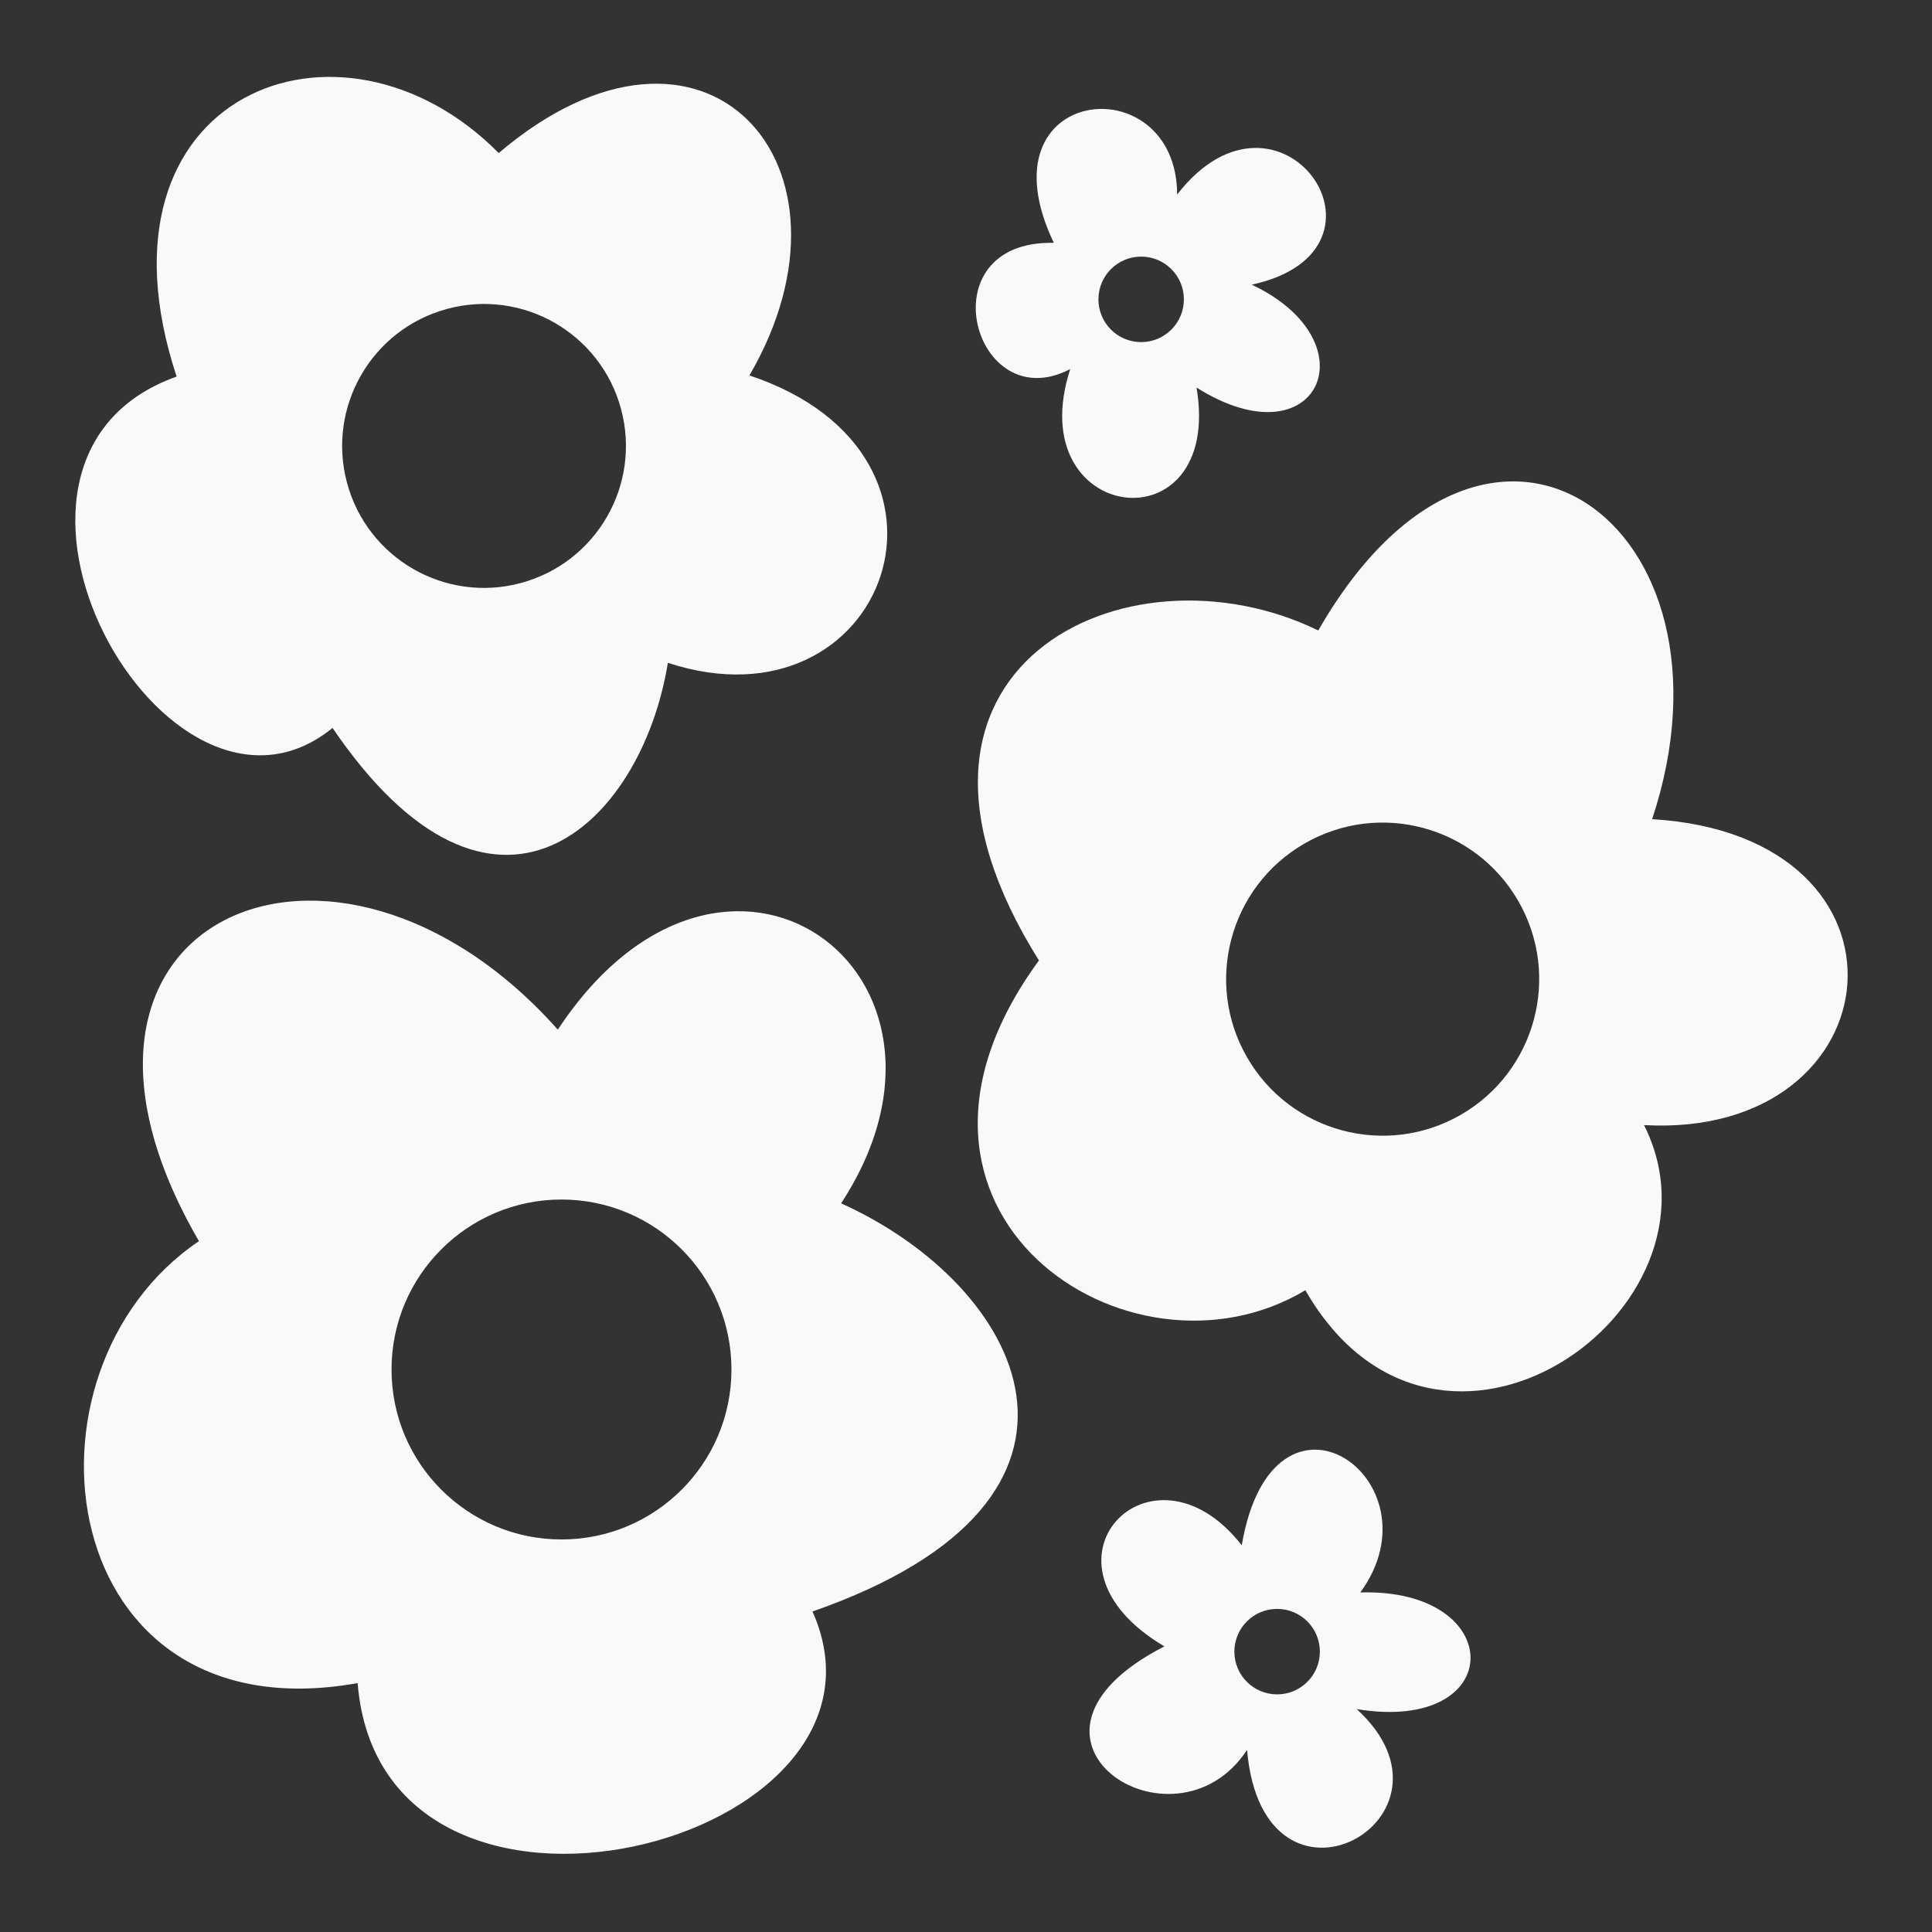 <svg width="55" height="55" viewBox="0 0 55 55" fill="none" xmlns="http://www.w3.org/2000/svg">
<rect x="0" y="0" width="55" height="55" fill="#333333" stroke="none"/>
<path d="M23.944 34.258C28.243 27.688 20.619 22.126 15.88 29.312C9.509 22.145 0.341 26.17 5.664 35.333C0.169 39.044 1.532 49.468 10.181 47.914C10.865 56.388 26.101 52.527 23.13 45.876C32.363 42.658 29.104 36.581 23.946 34.257L23.944 34.258ZM15.985 43.825C13.312 43.825 11.146 41.66 11.146 38.987C11.146 36.314 13.314 34.148 15.985 34.148C18.656 34.148 20.823 36.314 20.823 38.987C20.823 41.66 18.656 43.825 15.985 43.825ZM47.032 23.32V23.322C49.815 14.941 42.385 9.483 37.529 17.948C32.041 15.273 24.357 19.032 29.577 27.342C24.324 34.51 32.155 39.736 37.161 36.73C40.936 43.297 49.452 37.29 46.802 32.029C54.021 32.431 54.944 23.79 47.032 23.32ZM41.589 31.734C39.458 32.964 36.733 32.234 35.503 30.103C34.272 27.971 35.003 25.245 37.134 24.015C39.265 22.784 41.989 23.515 43.22 25.646C44.451 27.777 43.72 30.503 41.589 31.734ZM21.335 10.688C24.826 4.684 20.055 -0.623 14.197 4.357C9.715 -0.185 2.364 2.635 5.028 10.72C-1.658 13.104 4.746 24.56 9.467 20.723C14.056 27.476 18.253 23.534 19.013 18.869C25.24 20.914 28.155 12.956 21.335 10.688ZM14.825 16.598C12.669 17.176 10.456 15.897 9.878 13.742C9.301 11.586 10.579 9.371 12.735 8.792C14.89 8.214 17.104 9.493 17.681 11.648C18.259 13.804 16.98 16.019 14.825 16.598ZM38.725 45.334C41.063 42.132 36.242 38.751 35.35 43.992C32.787 40.702 29.111 44.485 33.148 46.869C28.049 49.48 33.434 52.976 35.501 49.815C35.957 55.121 42.017 51.764 38.624 48.655C42.93 49.361 42.921 45.207 38.725 45.334ZM36.357 48.235C35.685 48.235 35.14 47.691 35.14 47.019C35.14 46.346 35.685 45.802 36.357 45.802C37.029 45.802 37.574 46.346 37.574 47.019C37.574 47.691 37.029 48.235 36.357 48.235ZM35.635 8.104C40.164 7.119 36.434 1.772 33.511 5.538C33.499 1.831 27.846 2.403 30 6.913C26.333 6.838 27.715 11.941 30.467 10.507C29.032 14.94 34.836 15.636 34.063 11.033C37.524 13.214 39.09 9.734 35.635 8.104ZM32.486 9.739C31.814 9.739 31.27 9.194 31.27 8.522C31.27 7.85 31.814 7.305 32.486 7.305C33.158 7.305 33.703 7.85 33.703 8.522C33.703 9.194 33.158 9.739 32.486 9.739Z" fill="#F8F9FA"/>
</svg>

